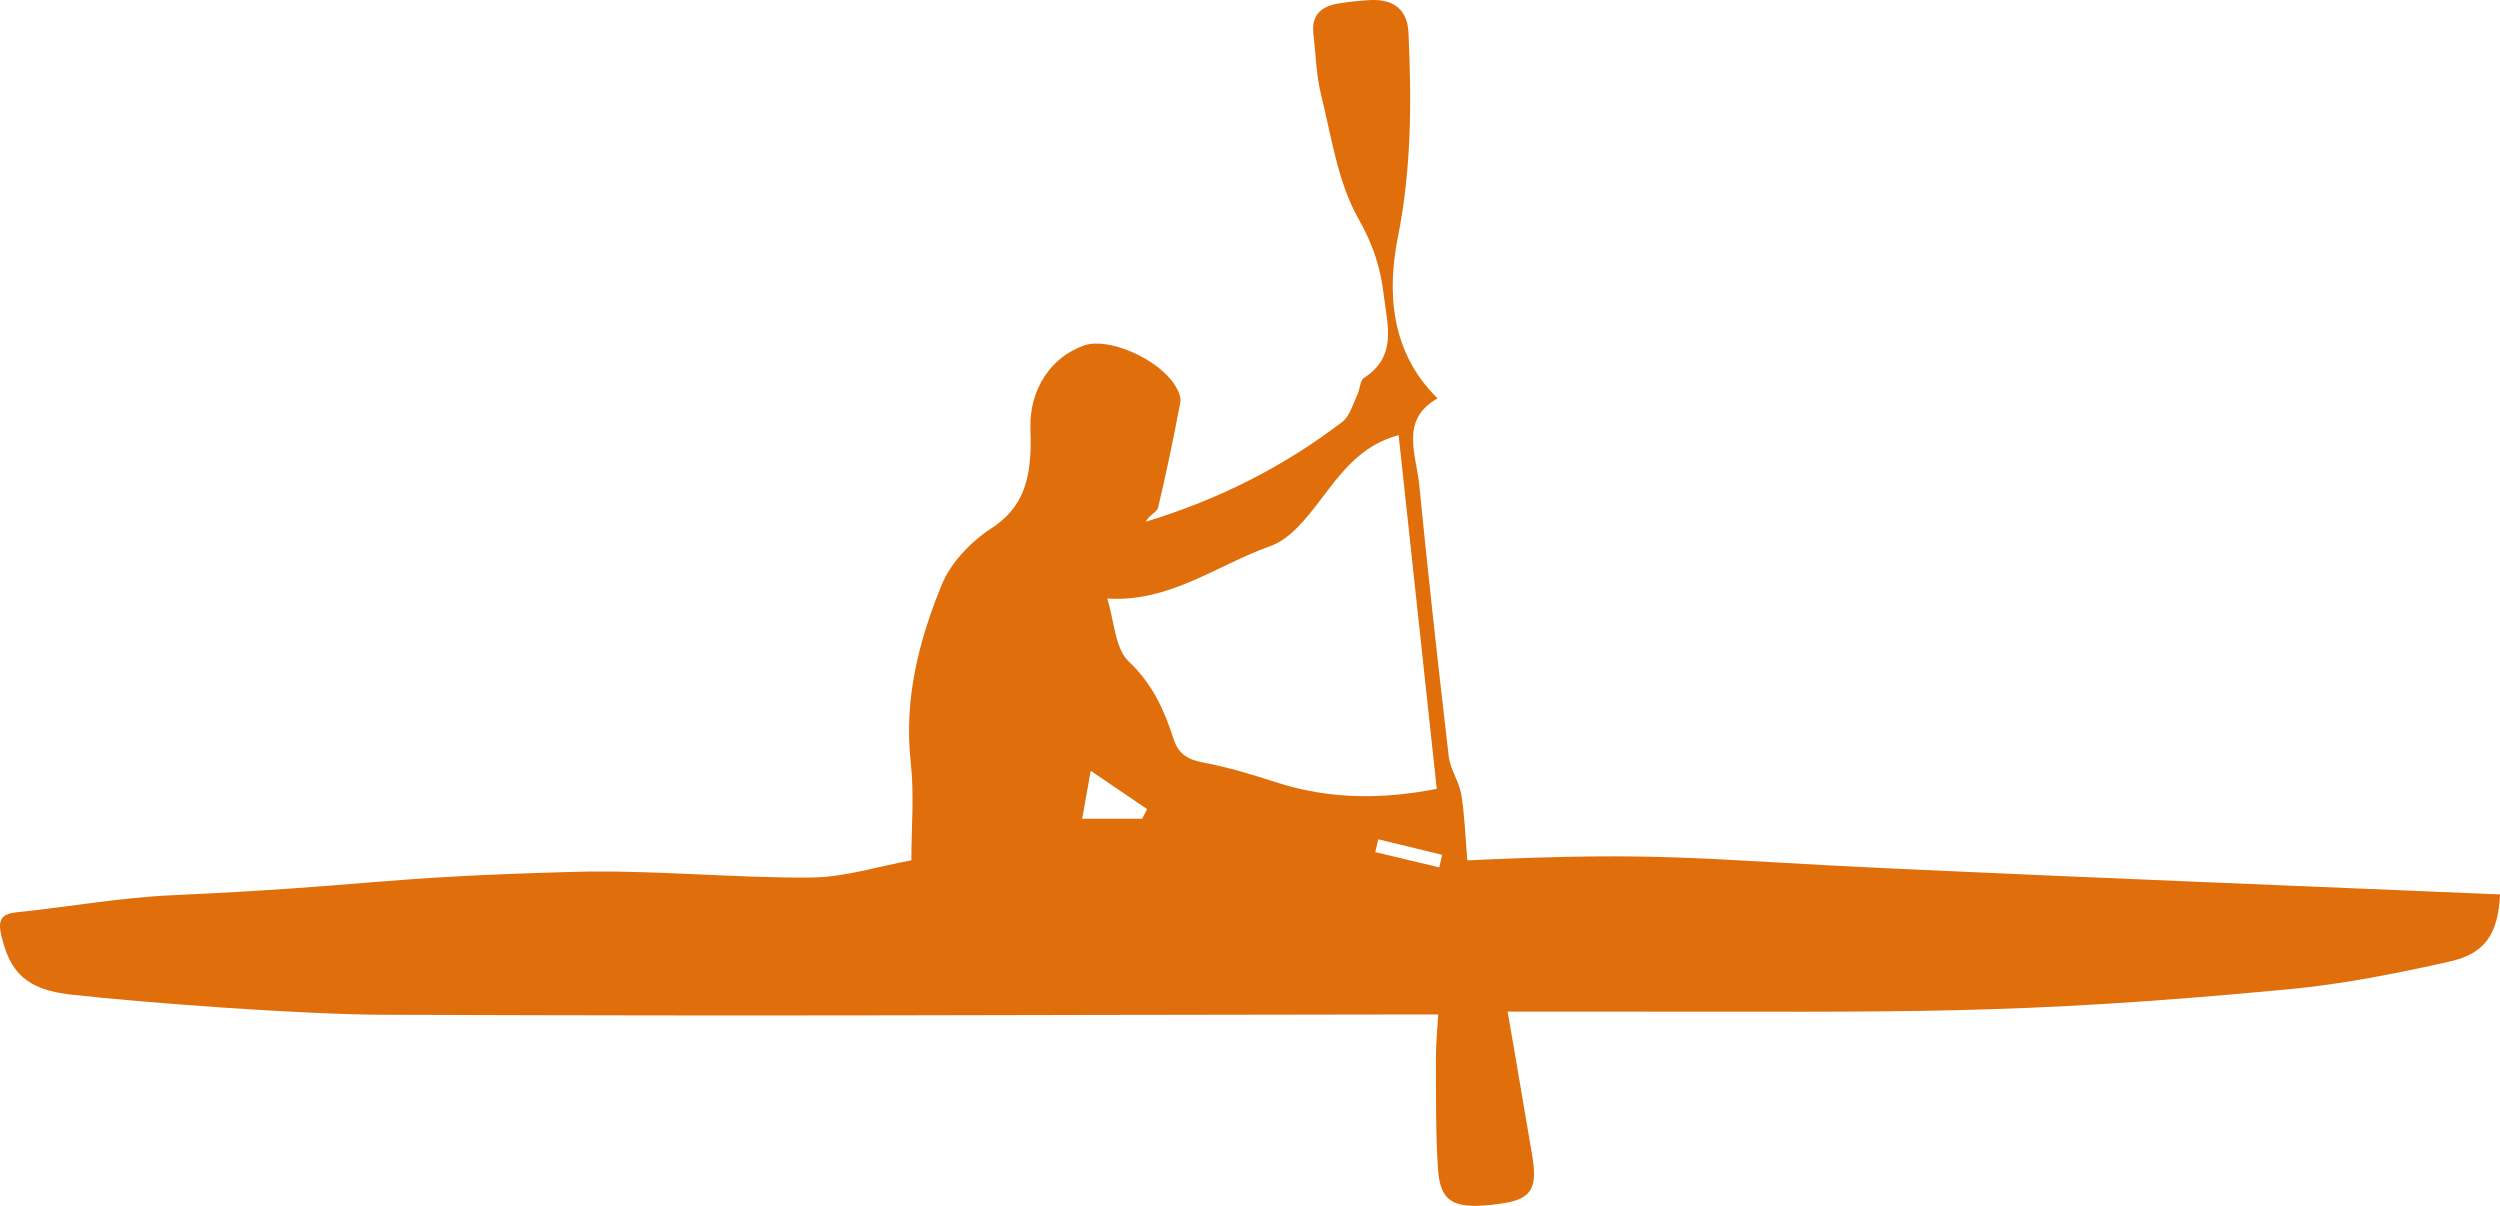 <svg version="1.1" id="图层_1" x="0px" y="0px" width="219.241px" height="105.747px" viewBox="0 0 219.241 105.747" enable-background="new 0 0 219.241 105.747" xml:space="preserve" xmlns="http://www.w3.org/2000/svg" xmlns:xlink="http://www.w3.org/1999/xlink" xmlns:xml="http://www.w3.org/XML/1998/namespace">
  <path fill-rule="evenodd" clip-rule="evenodd" fill="#E06E0A" d="M132.215,88.716c0.748,4.376,1.471,8.524,2.162,12.678
	c0.488,2.938-0.131,3.813-2.879,4.179c-4.02,0.536-5.205-0.072-5.398-3.145c-0.203-3.197-0.16-6.41-0.176-9.617
	c-0.004-1.229,0.125-2.461,0.203-3.844c-1.535,0-2.846-0.002-4.156,0c-37.695,0.035-50.684,0.162-88.379,0.024
	c-6.944-0.024-20.482-1.001-27.405-1.774c-3.901-0.438-5.333-1.978-6.073-5.189c-0.299-1.297-0.057-1.878,1.348-2.023
	c4.552-0.469,9.083-1.291,13.643-1.497c17.762-0.806,17.406-1.56,35.178-2.048c6.934-0.191,13.889,0.548,20.832,0.498
	c2.947-0.021,5.889-0.98,8.811-1.51c0-2.881,0.26-5.773-0.057-8.603c-0.611-5.489,0.699-10.631,2.715-15.556
	c0.799-1.954,2.578-3.806,4.381-4.976c2.535-1.644,3.248-3.838,3.398-6.51c0.045-0.781,0.014-1.567,0-2.351
	c-0.053-3.35,1.83-6.19,4.764-7.172c2.107-0.706,6.438,1.178,7.91,3.496c0.275,0.435,0.557,1.045,0.471,1.506
	c-0.578,3.089-1.219,6.168-1.945,9.225c-0.096,0.405-0.803,0.664-1.078,1.245c6.27-1.899,12.041-4.782,17.238-8.762
	c0.658-0.506,0.918-1.55,1.314-2.368c0.236-0.484,0.223-1.25,0.584-1.483c2.969-1.917,2.023-4.707,1.719-7.336
	c-0.273-2.342-0.947-4.393-2.197-6.594c-1.828-3.219-2.371-7.194-3.289-10.892c-0.432-1.734-0.463-3.568-0.674-5.357
	c-0.184-1.548,0.617-2.362,2.045-2.625c0.922-0.169,1.861-0.258,2.799-0.32c2.035-0.135,3.395,0.688,3.494,2.852
	c0.273,5.999,0.275,11.885-0.928,17.926c-0.922,4.628-0.746,10.01,3.479,14.145c-3.326,1.868-1.875,4.876-1.609,7.568
	c0.785,7.95,1.66,15.893,2.588,23.828c0.133,1.146,0.912,2.208,1.102,3.356c0.299,1.813,0.35,3.666,0.527,5.761
	c17.453-0.813,20.131-0.066,37.852,0.746c17.568,0.805,35.143,1.498,52.715,2.241c-0.178,3.493-1.311,5.188-4.422,5.887
	c-4.646,1.043-9.357,1.981-14.09,2.429c-24.461,2.307-33.959,1.939-58.488,1.963C138.889,88.719,135.538,88.716,132.215,88.716z
	 M97.1,52.487c0.629,2.005,0.676,4.382,1.887,5.525c2.078,1.959,3.113,4.255,3.922,6.773c0.453,1.412,1.322,1.846,2.689,2.105
	c2.127,0.404,4.219,1.037,6.281,1.705c4.635,1.506,9.283,1.535,14.119,0.584c-1.127-10.471-2.227-20.681-3.344-31.023
	c-3.346,0.909-5.039,3.307-6.857,5.687c-1.197,1.565-2.627,3.415-4.348,4.028C106.737,49.549,102.538,52.854,97.1,52.487z
	 M100.165,71.8c0.141-0.283,0.285-0.565,0.428-0.849c-1.609-1.094-3.219-2.187-4.941-3.356c-0.27,1.504-0.49,2.74-0.75,4.205
	C96.858,71.8,98.512,71.8,100.165,71.8z M126.215,76.063c0.084-0.366,0.17-0.732,0.258-1.098c-1.869-0.454-3.736-0.908-5.604-1.361
	c-0.086,0.375-0.176,0.75-0.264,1.124C122.475,75.172,124.346,75.618,126.215,76.063z" class="color c1"/>
</svg>